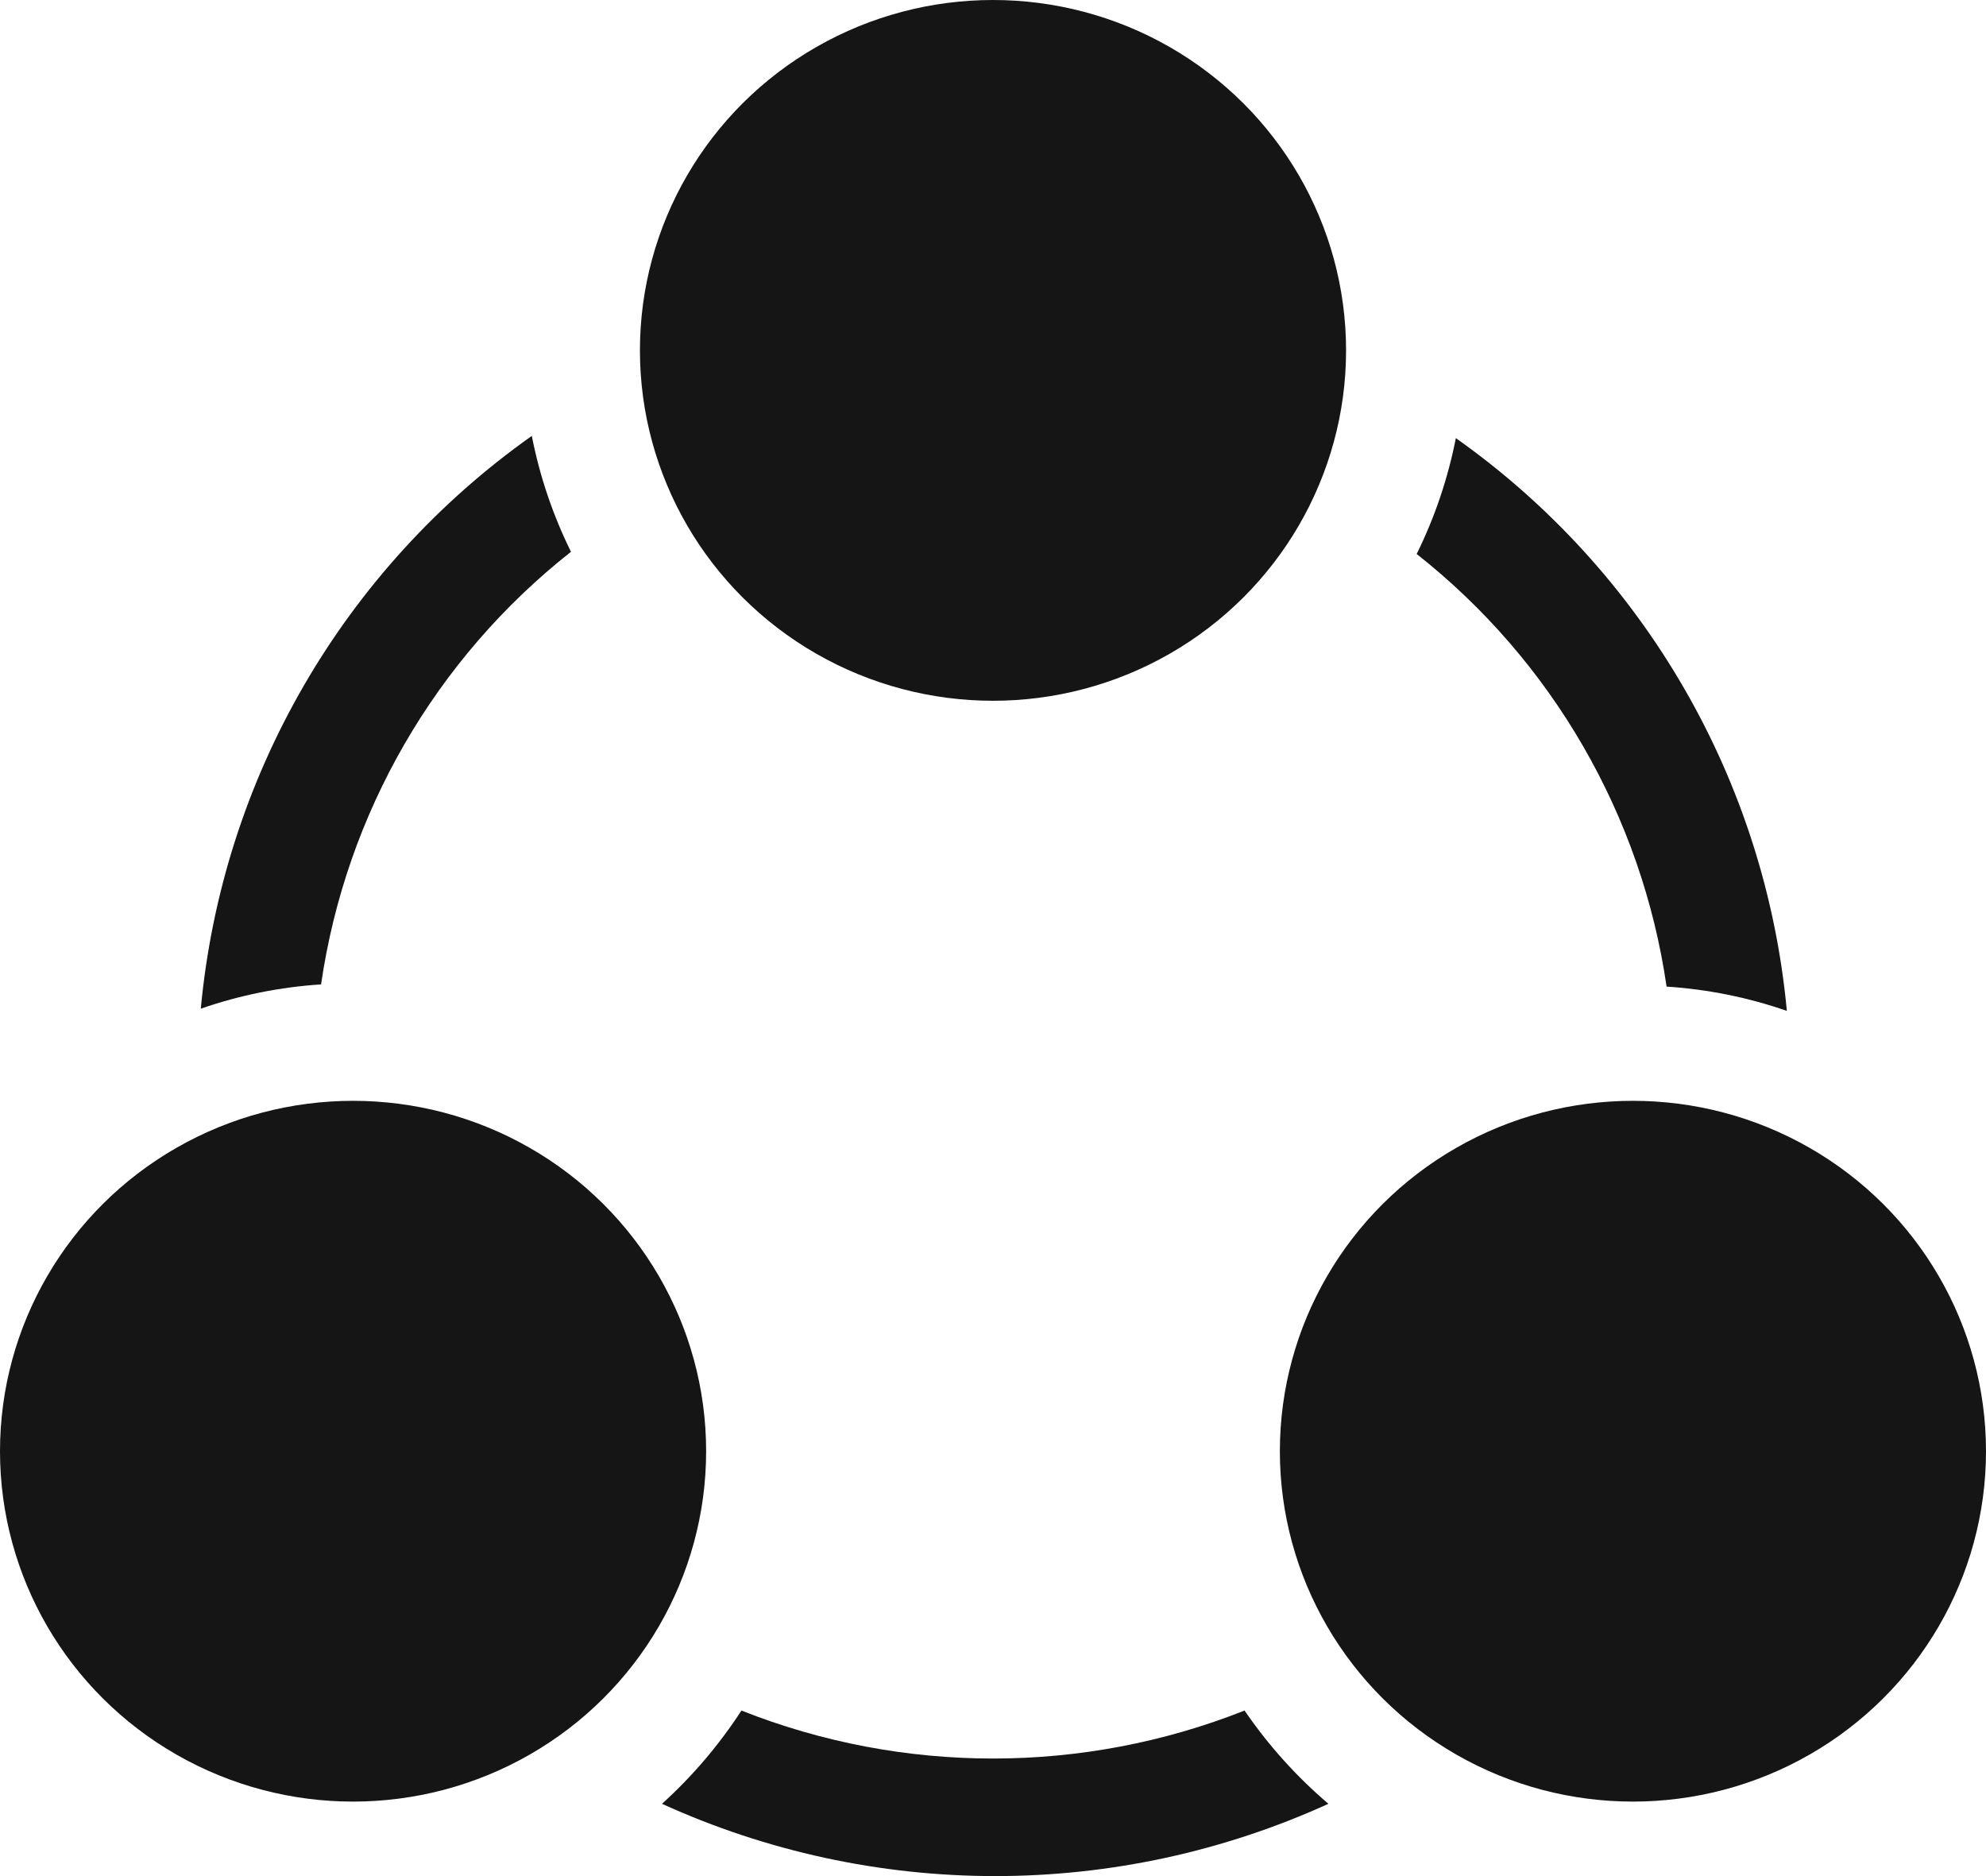 <svg id="Livello_1" data-name="Livello 1" xmlns="http://www.w3.org/2000/svg" xmlns:xlink="http://www.w3.org/1999/xlink" viewBox="0 0 36 34"><defs><style>.cls-1{fill:none;}.cls-2{clip-path:url(#clip-path);}.cls-3{clip-path:url(#clip-path-2);}.cls-4{fill:#151515;}.cls-5{clip-path:url(#clip-path-3);}.cls-6{clip-path:url(#clip-path-5);}.cls-7{clip-path:url(#clip-path-7);}.cls-8{clip-path:url(#clip-path-9);}.cls-9{clip-path:url(#clip-path-11);}</style><clipPath id="clip-path"><path class="cls-1" d="M10.35,10a8.39,8.39,0,0,1-.71-2.1,14.34,14.34,0,0,0-6,10.38,8.28,8.28,0,0,1,2.18-.44A12.22,12.22,0,0,1,10.35,10Z"/></clipPath><clipPath id="clip-path-2"><rect class="cls-1" x="-1522" y="-62" width="1920" height="1777"/></clipPath><clipPath id="clip-path-3"><path class="cls-1" d="M30.21,17.88a8.28,8.28,0,0,1,2.18.44,14.34,14.34,0,0,0-6-10.38,8.39,8.39,0,0,1-.71,2.1A12.22,12.22,0,0,1,30.21,17.88Z"/></clipPath><clipPath id="clip-path-5"><path class="cls-1" d="M22.56,31a12.39,12.39,0,0,1-9.12,0A8.61,8.61,0,0,1,12,32.69a14.58,14.58,0,0,0,12.08,0A8.61,8.61,0,0,1,22.56,31Z"/></clipPath><clipPath id="clip-path-7"><ellipse class="cls-1" cx="18" cy="6.35" rx="6.4" ry="6.35"/></clipPath><clipPath id="clip-path-9"><ellipse class="cls-1" cx="6.4" cy="26.3" rx="6.4" ry="6.35"/></clipPath><clipPath id="clip-path-11"><ellipse class="cls-1" cx="29.6" cy="26.3" rx="6.4" ry="6.35"/></clipPath></defs><title>Tavola disegno 1</title><g class="cls-2"><g class="cls-3"><rect class="cls-4" x="-1.39" y="2.94" width="16.73" height="20.38"/></g></g><g class="cls-5"><g class="cls-3"><rect class="cls-4" x="20.65" y="2.94" width="16.73" height="20.38"/></g></g><g class="cls-6"><g class="cls-3"><rect class="cls-4" x="6.96" y="26.04" width="22.08" height="12.96"/></g></g><g class="cls-7"><g class="cls-3"><rect class="cls-4" x="6.6" y="-5" width="22.8" height="22.71"/></g></g><g class="cls-8"><g class="cls-3"><rect class="cls-4" x="-5" y="14.95" width="22.8" height="22.71"/></g></g><g class="cls-9"><g class="cls-3"><rect class="cls-4" x="18.2" y="14.95" width="22.8" height="22.71"/></g></g></svg>